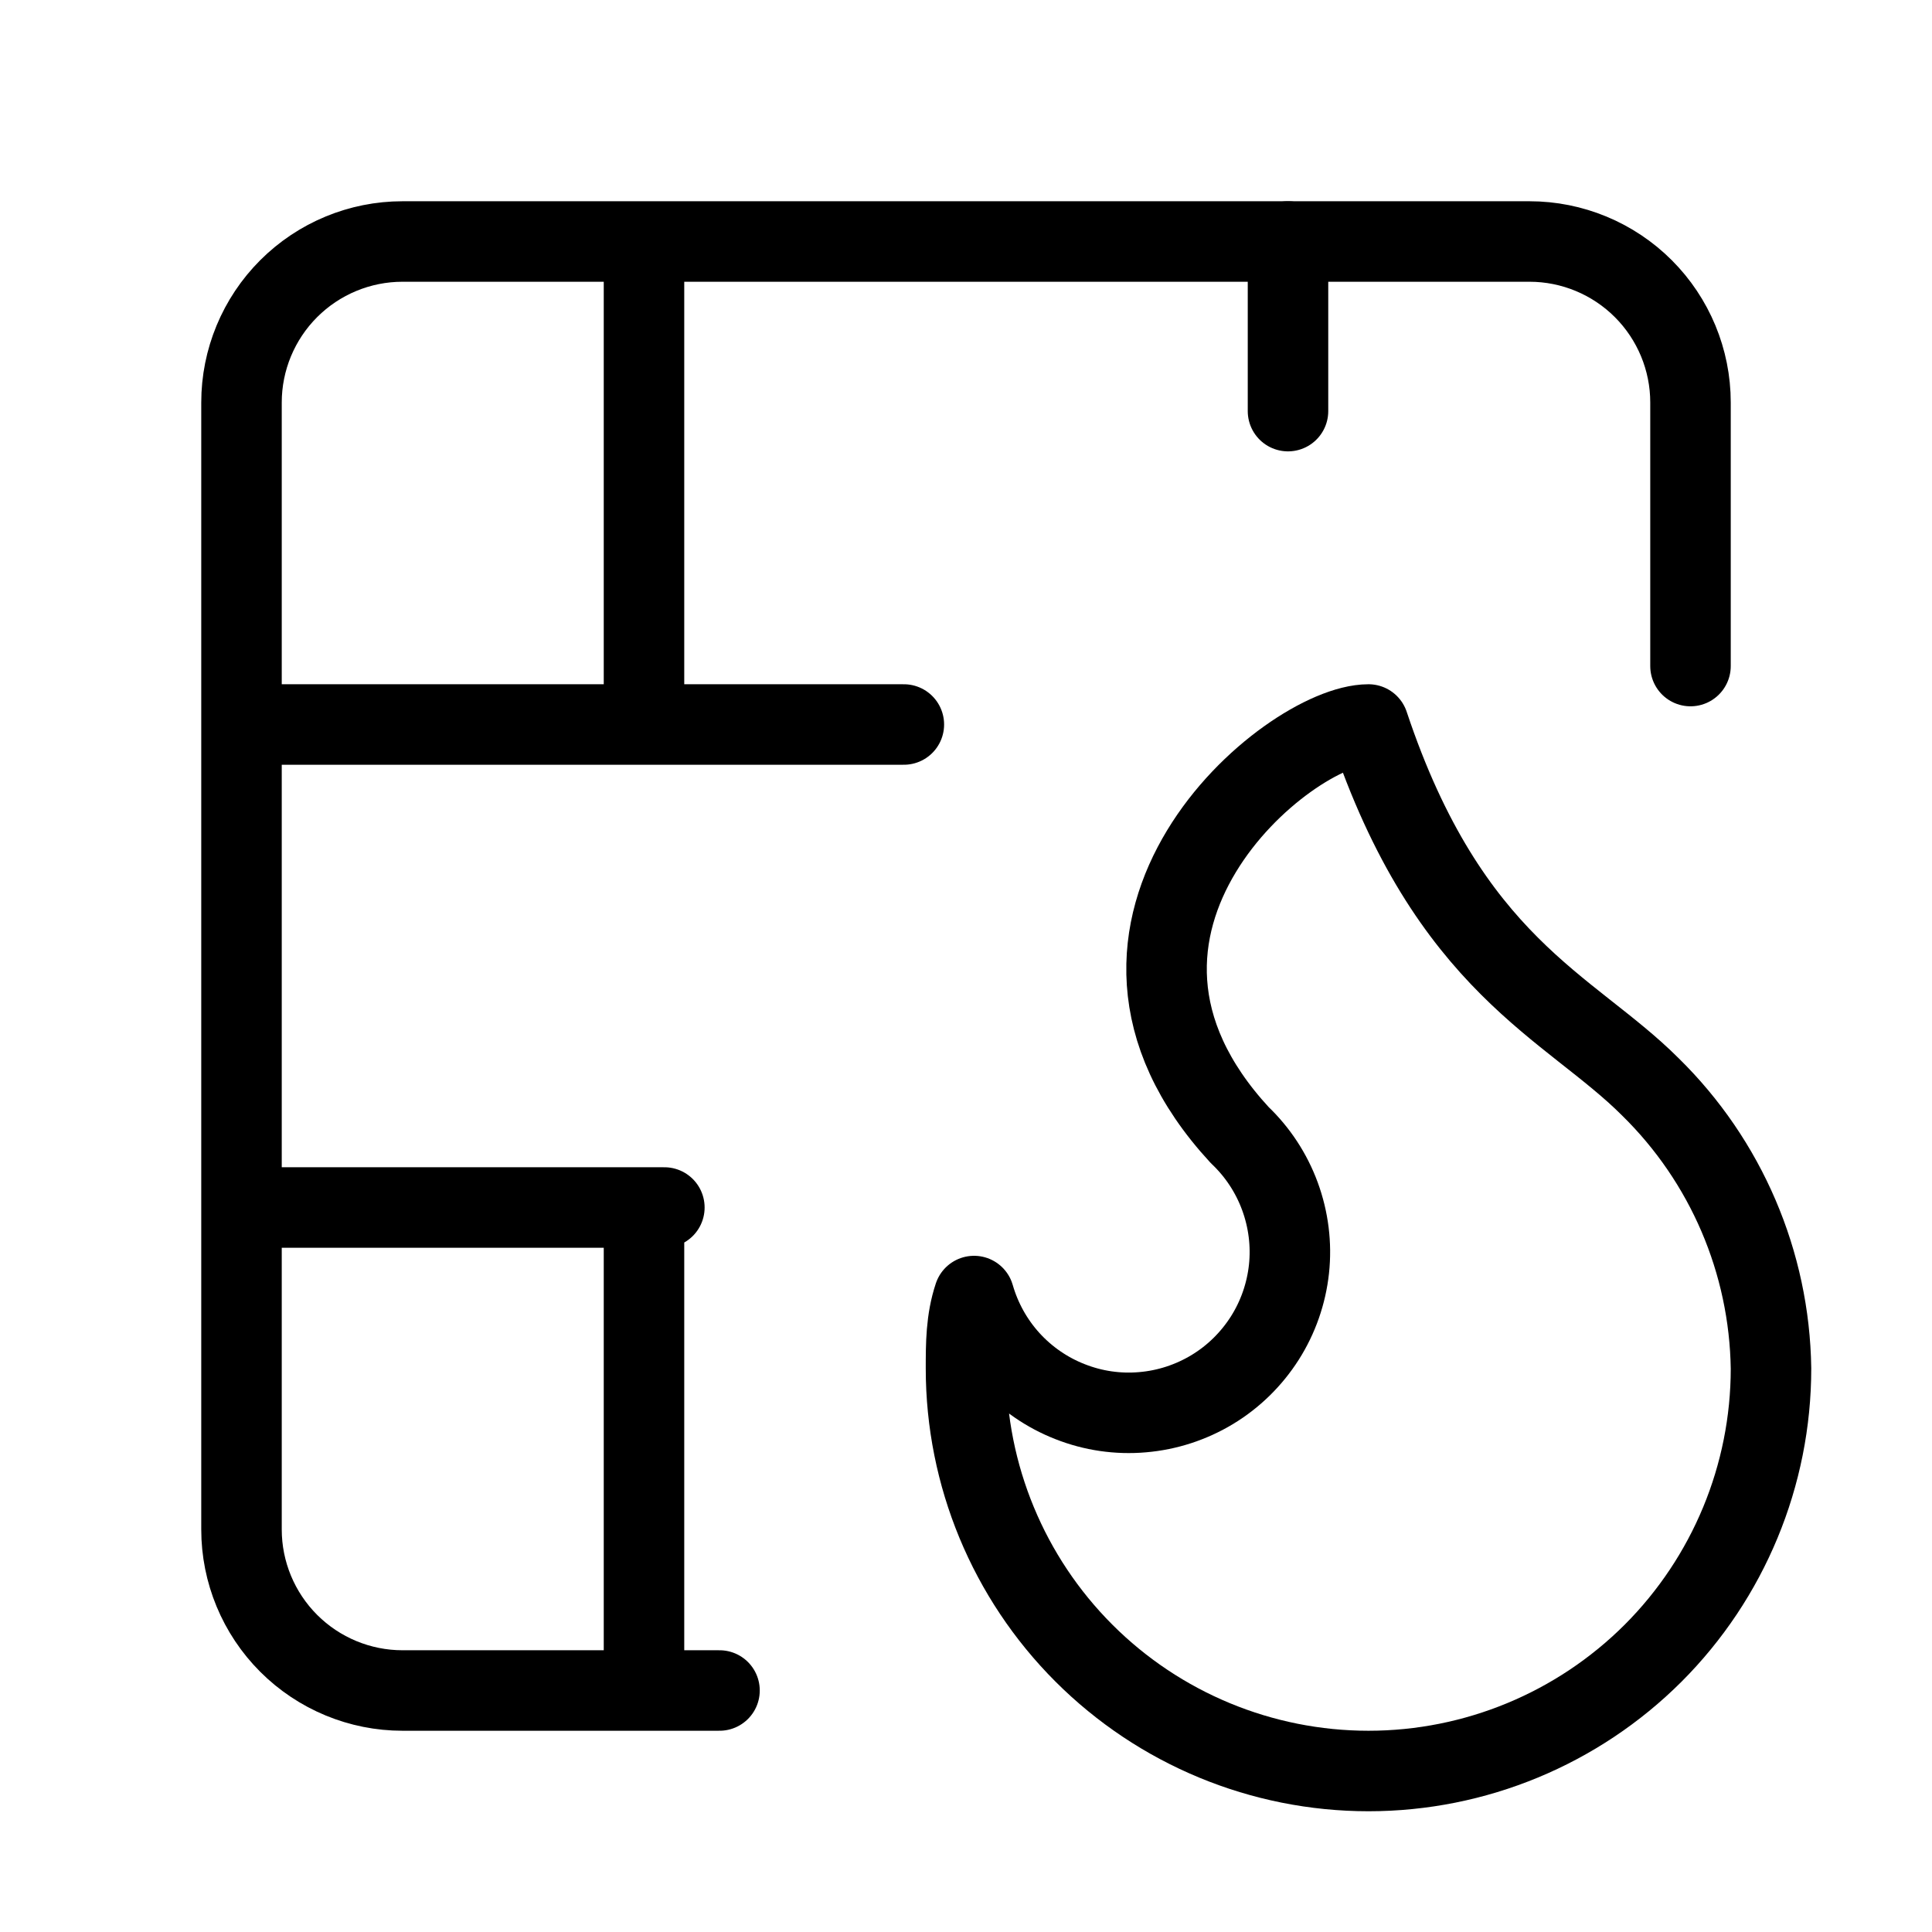 <svg width="24" height="24" viewBox="0 0 24 24" fill="none" xmlns="http://www.w3.org/2000/svg"><path d="M16 3V5.107M17 9C18 12 19.5 12.5 20.5 13.5 21.442 14.423 21.981 15.681 22 17 22 18.326 21.473 19.598 20.536 20.536 19.598 21.473 18.326 22 17 22 15.674 22 14.402 21.473 13.465 20.536 12.527 19.598 12 18.326 12 17 12 16.7 12 16.4 12.1 16.1 12.185 16.396 12.336 16.668 12.543 16.896 12.75 17.123 13.006 17.3 13.293 17.412 13.579 17.525 13.887 17.57 14.194 17.543 14.5 17.517 14.797 17.42 15.06 17.261 15.323 17.102 15.545 16.884 15.711 16.624 15.876 16.365 15.979 16.07 16.012 15.765 16.045 15.459 16.006 15.15 15.9 14.861 15.794 14.572 15.623 14.312 15.4 14.1 13 11.5 16 9 17 9Z" stroke="currentColor" stroke-linecap="round" stroke-linejoin="round"/><path d="M21 8.274V5C21 4.47 20.789 3.961 20.414 3.586 20.039 3.211 19.53 3 19 3H5C4.47 3 3.961 3.211 3.586 3.586 3.211 3.961 3 4.47 3 5V19C3 19.53 3.211 20.039 3.586 20.414 3.961 20.789 4.47 21 5 21H8.938M3 15H8.253M3 9H11.228M8 15V21M8 3V9" stroke="currentColor" stroke-linecap="round" stroke-linejoin="round"/></svg>